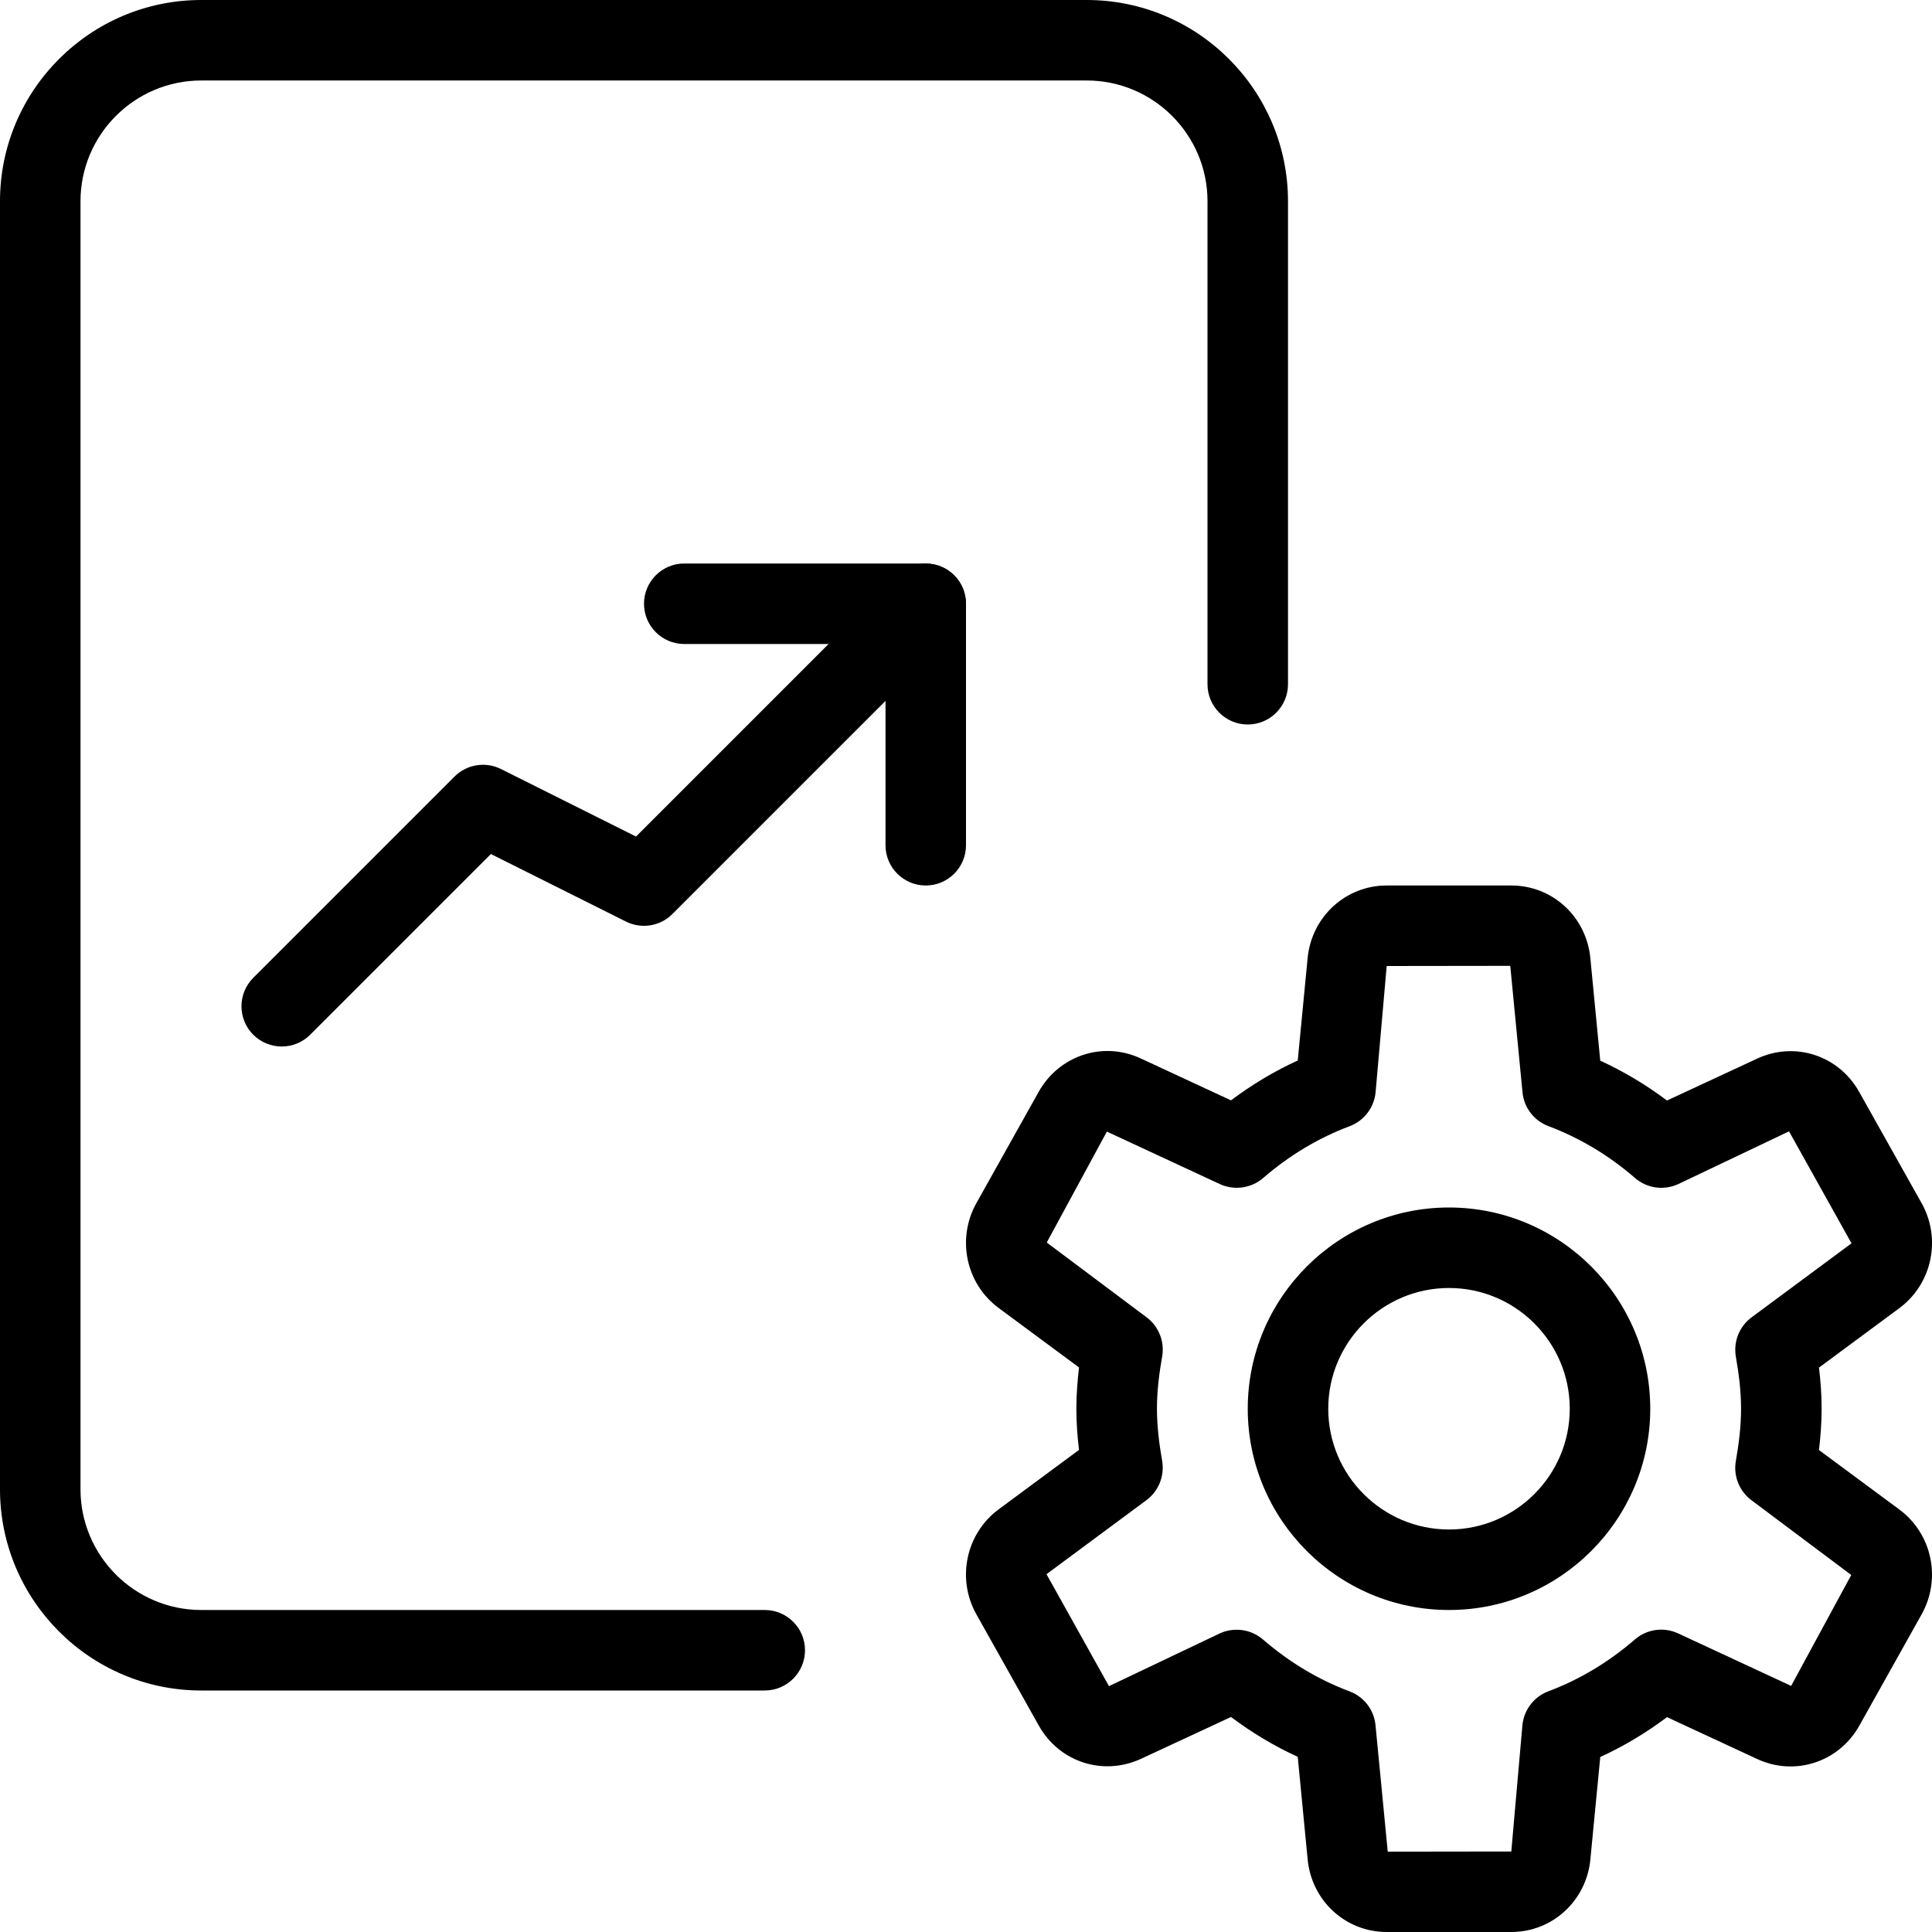 <svg id="light" enable-background="new 0 0 24 24" height="512" viewBox="0 0 24 24" width="512" xmlns="http://www.w3.org/2000/svg"><path d="m18 20c-1.379 0-2.5-1.122-2.5-2.5s1.121-2.5 2.5-2.5 2.5 1.122 2.5 2.5-1.121 2.5-2.5 2.5zm0-4c-.827 0-1.5.673-1.5 1.5s.673 1.5 1.5 1.5 1.5-.673 1.5-1.5-.673-1.5-1.5-1.5z"/><path d="m18.774 24h-1.549c-.51 0-.932-.388-.981-.903l-.123-1.273c-.291-.133-.568-.299-.829-.495l-1.121.521c-.471.216-1.014.038-1.267-.415l-.775-1.381c-.248-.442-.13-1.002.275-1.303l1-.74c-.019-.156-.033-.33-.033-.512s.015-.356.033-.512l-1-.74c-.405-.301-.523-.86-.274-1.303l.773-1.381c.254-.452.798-.633 1.267-.415l1.122.521c.261-.196.538-.362.829-.495l.123-1.274c.05-.512.472-.9.982-.9h1.549c.51 0 .932.388.981.903l.123 1.273c.291.134.568.299.829.495l1.121-.521c.472-.218 1.014-.037 1.267.415l.775 1.381c.248.442.13 1.002-.275 1.303l-1 .74c.019.156.033.33.033.512s-.015.356-.033.512l1 .74c.405.301.523.86.274 1.303l-.773 1.381c-.254.453-.799.631-1.267.415l-1.122-.521c-.261.196-.538.362-.829.495l-.123 1.274c-.05.512-.472.9-.982.9zm-3.411-3.755c.118 0 .234.042.327.122.326.282.688.499 1.075.644.179.067.304.23.322.42l.152 1.571 1.535-.002.138-1.57c.019-.19.144-.353.322-.42.387-.145.749-.362 1.075-.644.148-.128.358-.159.538-.075l1.403.652.747-1.378-1.239-.928c-.151-.112-.227-.3-.195-.486.037-.212.065-.427.065-.65s-.028-.438-.065-.65c-.031-.186.044-.374.195-.486l1.242-.92-.776-1.391-1.376.655c-.179.083-.39.053-.538-.076-.325-.282-.688-.498-1.075-.644-.179-.067-.304-.23-.322-.42l-.152-1.571-1.535.002-.138 1.57c-.019.19-.144.353-.322.42-.387.145-.749.362-1.075.644-.149.128-.359.157-.538.075l-1.403-.652-.747 1.378 1.239.928c.151.112.227.3.195.486-.037.212-.065.427-.065.65s.028.438.065.65c.031.186-.044.374-.195.486l-1.242.92.776 1.391 1.376-.655c.068-.031.14-.046.211-.046z"/><path d="m9.5 21h-7c-1.379 0-2.5-1.122-2.5-2.5v-16c0-1.378 1.121-2.5 2.5-2.5h11c1.379 0 2.5 1.122 2.5 2.5v6c0 .276-.224.5-.5.5s-.5-.224-.5-.5v-6c0-.827-.673-1.5-1.5-1.5h-11c-.827 0-1.5.673-1.5 1.5v16c0 .827.673 1.5 1.5 1.5h7c.276 0 .5.224.5.5s-.224.5-.5.5z"/><path d="m3.5 13c-.128 0-.256-.049-.354-.146-.195-.195-.195-.512 0-.707l2.5-2.5c.151-.152.385-.19.577-.094l1.678.839 3.245-3.245c.195-.195.512-.195.707 0s.195.512 0 .707l-3.5 3.5c-.152.153-.385.19-.577.094l-1.678-.839-2.245 2.245c-.097.097-.225.146-.353.146z"/><path d="m11.5 11c-.276 0-.5-.224-.5-.5v-2.5h-2.5c-.276 0-.5-.224-.5-.5s.224-.5.5-.5h3c.276 0 .5.224.5.5v3c0 .276-.224.5-.5.5z"/></svg>